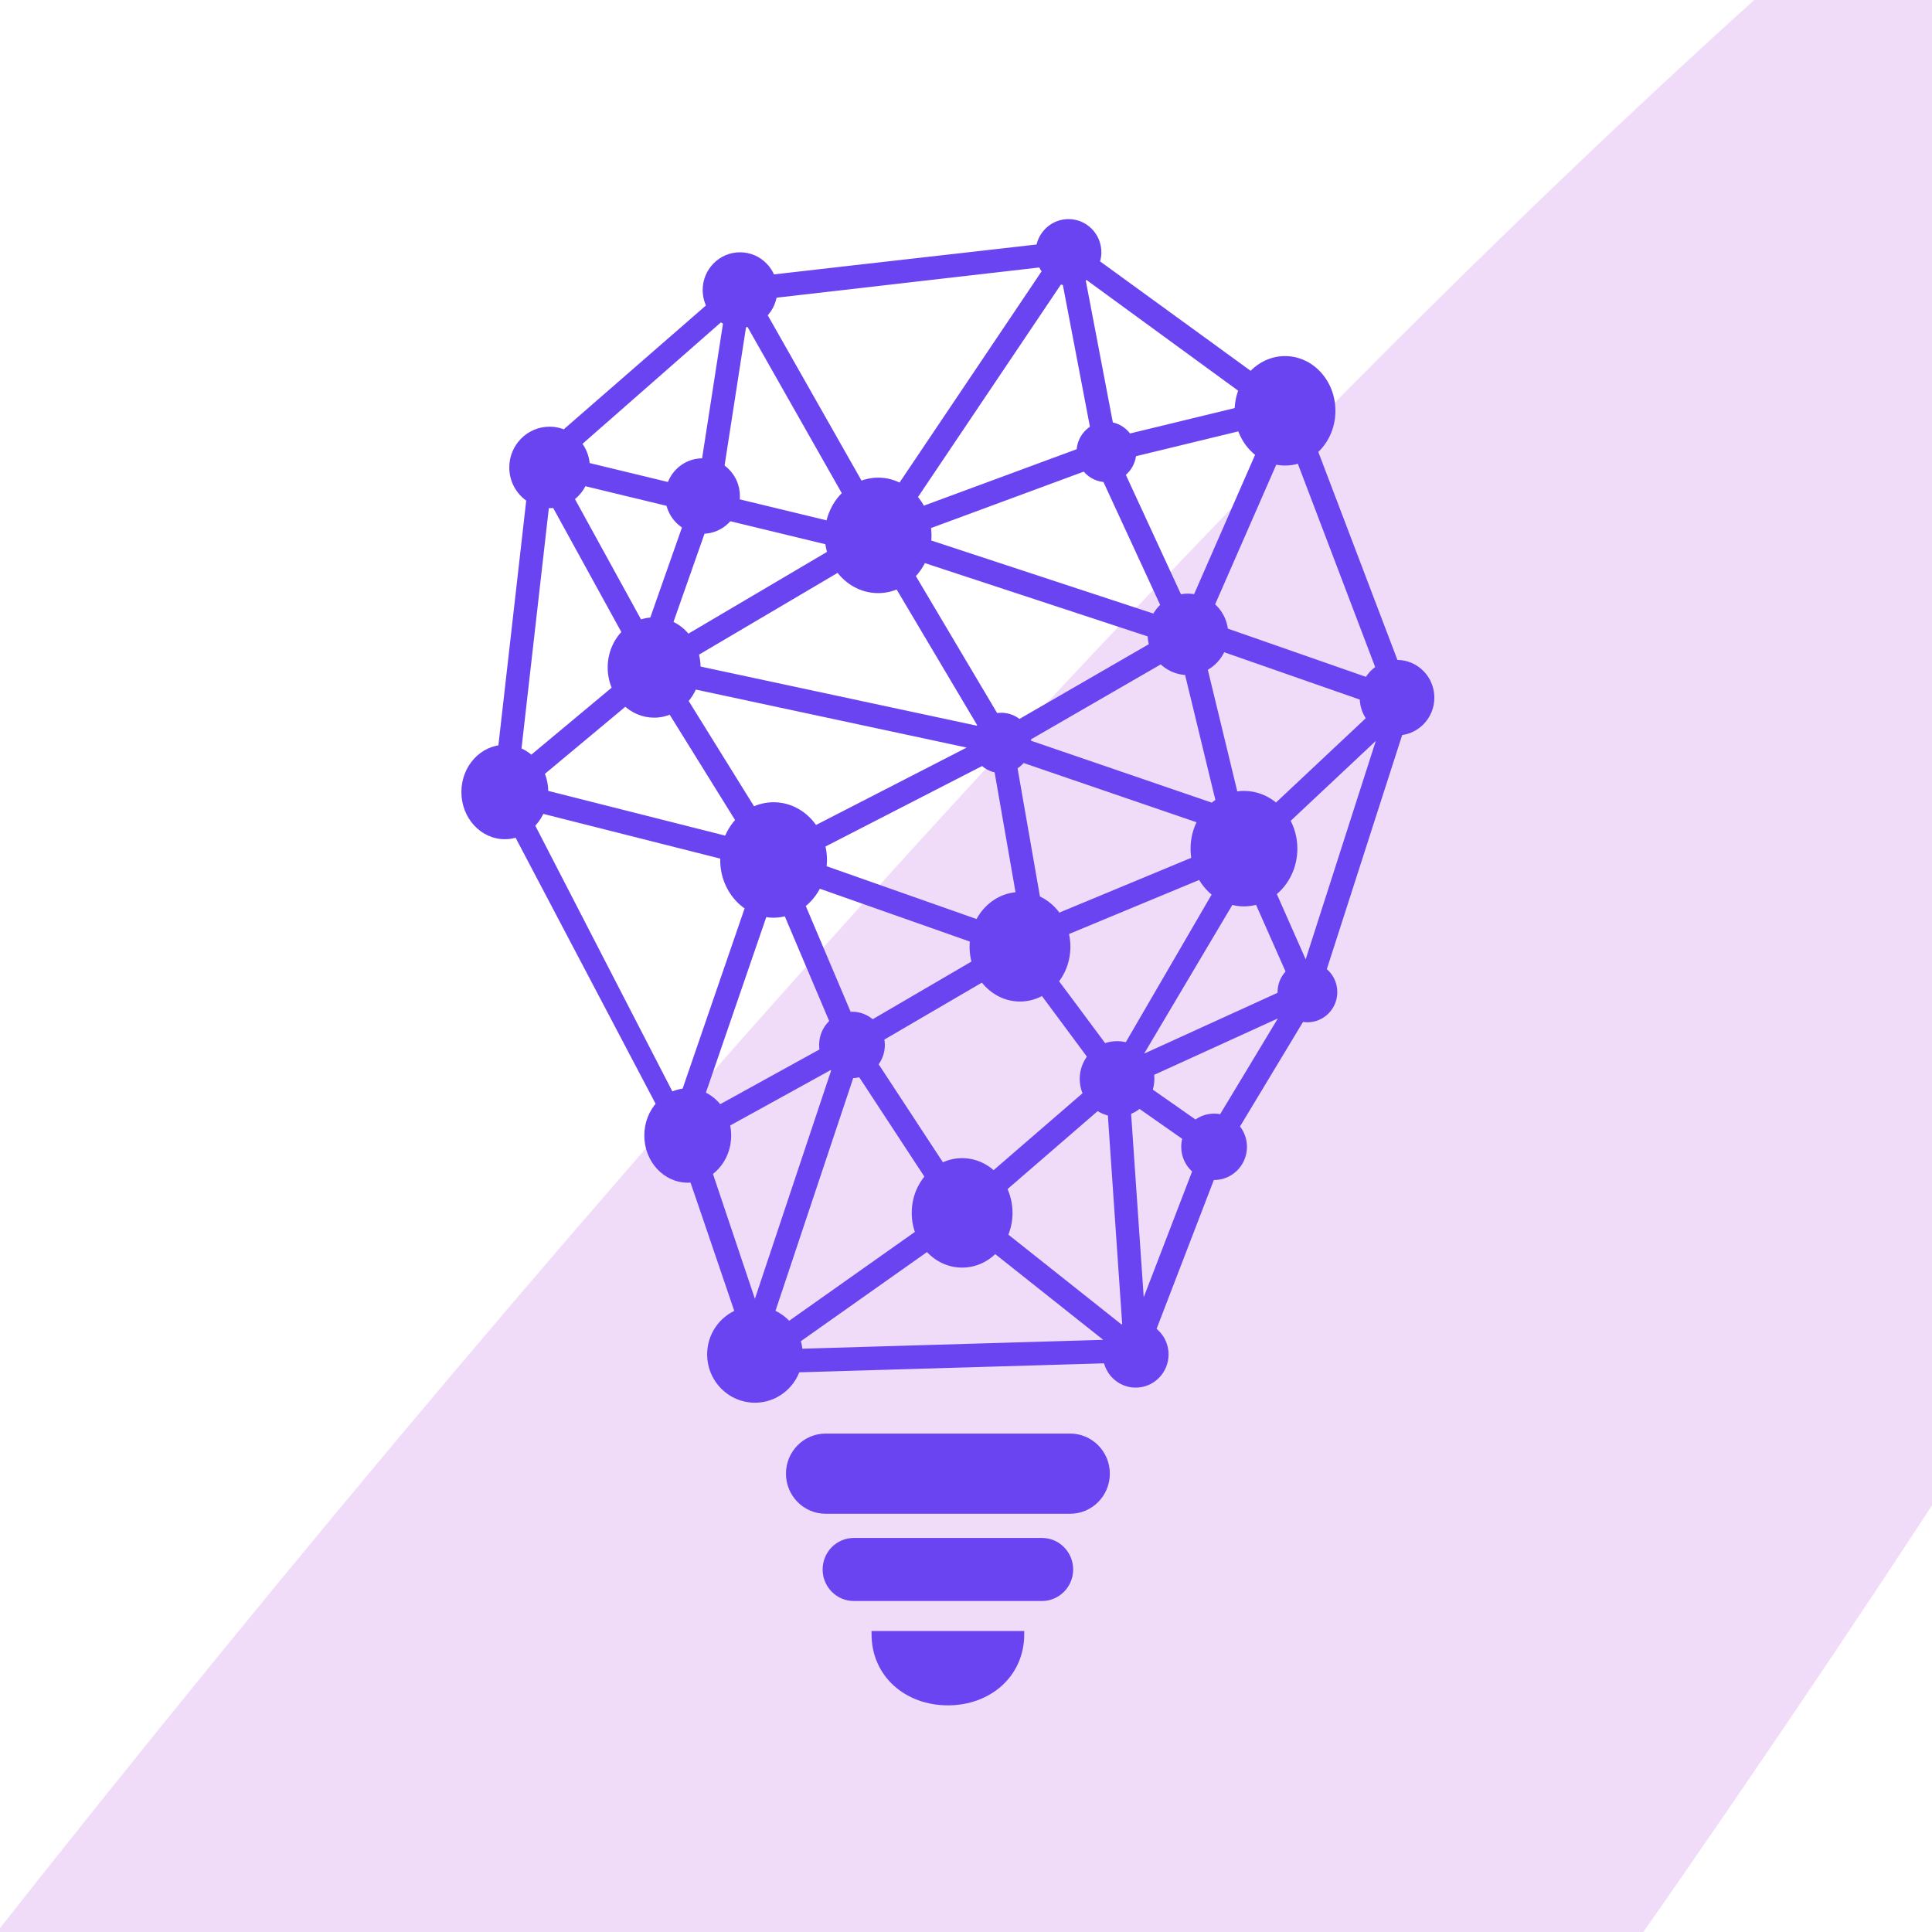 <svg width="256" height="256" viewBox="0 0 256 256" fill="none" xmlns="http://www.w3.org/2000/svg">
<g clip-path="url(#clip0_2676_5693)">
<rect width="256" height="256" fill="white"/>
<g opacity="0.2" filter="url(#filter0_f_2676_5693)">
<ellipse cx="58.924" cy="322.958" rx="88.018" ry="507.692" transform="rotate(37.956 58.924 322.958)" fill="#B352E3"/>
</g>
<mask id="path-2-outside-1_2676_5693" maskUnits="userSpaceOnUse" x="64.938" y="28.43" width="122" height="198" fill="black">
<rect fill="white" x="64.938" y="28.43" width="122" height="198"/>
<path d="M186.397 94.232L186.136 91.112L171.836 53.52C171.67 53.082 168.964 51.996 168.964 51.996C168.964 51.996 152.605 40.081 145.3 34.788C145.452 34.363 145.539 33.908 145.539 33.431C145.539 31.221 143.766 29.43 141.581 29.43C139.622 29.43 137.999 30.871 137.685 32.762C126.703 33.997 97.791 37.304 97.791 37.304C97.79 37.304 82.108 50.962 74.781 57.344C74.181 57.083 73.521 56.937 72.827 56.937C70.095 56.937 67.881 59.176 67.881 61.938C67.881 63.701 68.785 65.248 70.15 66.139L65.938 103.186L66.437 106.574L90.175 151.678C90.328 151.974 95.436 166.995 97.786 173.915C95.622 174.811 94.098 176.958 94.098 179.467C94.098 182.782 96.755 185.469 100.033 185.469C102.623 185.469 104.82 183.788 105.63 181.448L146.604 180.241C146.961 182.081 148.563 183.469 150.486 183.469C152.672 183.469 154.443 181.677 154.443 179.468C154.443 178.122 153.784 176.934 152.777 176.209L160.57 155.947C160.671 155.955 160.771 155.962 160.873 155.962C163.059 155.962 164.831 154.17 164.831 151.961C164.831 150.937 164.447 150.006 163.821 149.298C167.285 143.554 174.233 132.031 174.238 132.021C174.252 131.994 184.506 100.113 186.397 94.232ZM148.565 175.971L129.293 160.675L147.027 145.337L149.113 175.719C148.924 175.79 148.74 175.872 148.565 175.971ZM146.837 177.915L105.95 179.119C105.919 178.576 105.82 178.052 105.655 177.557L127.445 162.155L146.965 177.647C146.92 177.735 146.876 177.824 146.837 177.915ZM102.264 173.909L112.769 142.452C112.81 142.454 112.85 142.459 112.893 142.459C113.288 142.459 113.669 142.398 114.031 142.289L125.912 160.411L104.512 175.538C103.903 174.83 103.137 174.268 102.264 173.909ZM77.348 63.962L91.656 67.421L86.456 82.205C85.861 82.229 85.29 82.351 84.753 82.558L75.67 66.026C76.399 65.507 76.982 64.795 77.348 63.962ZM109.728 71.791C109.785 72.319 109.896 72.829 110.052 73.316L91.126 84.479C90.5 83.652 89.681 83.008 88.746 82.616L93.899 67.964L109.728 71.791ZM140.399 37.249C140.648 37.328 140.907 37.382 141.173 37.41L145.291 58.977L122.233 67.496C121.938 66.905 121.568 66.365 121.14 65.887L140.399 37.249ZM157.348 89.054L161.495 106.175C161.198 106.361 160.913 106.569 160.648 106.802L135.46 98.175L153.866 87.541C154.751 88.461 155.982 89.037 157.348 89.054ZM92.163 86.551L111.09 75.388C112.311 77.091 114.213 78.192 116.355 78.192C117.286 78.192 118.172 77.983 118.977 77.61L130.342 96.762L92.424 88.643C92.425 88.576 92.433 88.511 92.433 88.444C92.433 87.784 92.337 87.149 92.163 86.551ZM120.862 76.281C121.472 75.673 121.976 74.945 122.345 74.129L152.465 84.035C152.465 84.043 152.464 84.05 152.464 84.057C152.464 84.577 152.543 85.079 152.688 85.551L133.084 96.878L120.862 76.281ZM158.289 113.914L138.012 122.335L134.144 100.173L159.11 108.723C158.506 109.813 158.152 111.085 158.152 112.451C158.153 112.952 158.2 113.441 158.289 113.914ZM153.011 81.777L122.969 71.896C123.007 71.582 123.033 71.265 123.033 70.94C123.033 70.519 122.993 70.108 122.93 69.707L145.73 61.283L145.898 62.157C145.916 62.251 145.945 62.343 145.985 62.428L154.21 80.248C153.717 80.672 153.309 81.191 153.011 81.777ZM82.869 93.124C83.884 94.099 85.215 94.695 86.677 94.695C87.465 94.695 88.217 94.522 88.902 94.21L97.899 108.709C97.228 109.405 96.689 110.248 96.33 111.195L69.373 104.381L82.869 93.124ZM102.505 106.699C101.526 106.699 100.598 106.934 99.759 107.345L90.762 92.847C91.267 92.294 91.677 91.639 91.964 90.914L129.265 98.901L107.996 109.829C106.791 107.939 104.782 106.699 102.505 106.699ZM108.438 117.269L132.412 125.715L115.594 135.539C114.886 134.87 113.938 134.456 112.892 134.456C112.744 134.456 112.598 134.466 112.455 134.482L106.285 119.926C107.191 119.249 107.931 118.336 108.438 117.269ZM116.743 137.546L134.845 126.972L146.526 142.72L127.725 158.98L115.941 141.008C116.509 140.316 116.85 139.426 116.85 138.456C116.85 138.143 116.811 137.839 116.743 137.546ZM135.528 124.362L135.529 124.36L109.099 115.047C109.149 114.688 109.183 114.324 109.183 113.951C109.183 113.258 109.088 112.59 108.921 111.955L131.819 100.189L136.002 124.155C136.062 124.501 137.246 125.16 137.567 125.026L159.066 116.098C159.567 117.029 160.248 117.831 161.065 118.438L147.972 140.957C147.972 140.957 135.737 124.435 135.528 124.362ZM169.091 106.868C167.935 105.826 166.45 105.198 164.831 105.198C164.426 105.198 164.032 105.244 163.647 105.319L159.585 88.544C160.675 88.003 161.539 87.071 161.997 85.927L183.425 93.411L169.091 106.868ZM170.692 56.969L183.651 91.037L162.334 83.591C162.208 82.217 161.533 81.004 160.532 80.179L170.692 56.969ZM158.465 79.172C158.125 79.098 157.773 79.056 157.411 79.056C157.012 79.056 156.626 79.109 156.255 79.199L148.122 61.578L147.948 60.665L168.78 55.609L158.465 79.172ZM147.513 58.386L143.425 36.969C143.62 36.865 143.803 36.744 143.977 36.61L167.243 53.598L147.513 58.386ZM137.949 35.014C138.092 35.351 138.28 35.663 138.505 35.944L119.33 64.455C118.433 63.968 117.426 63.688 116.355 63.688C115.516 63.688 114.716 63.864 113.975 64.171L99.915 39.386L137.949 35.014ZM98.681 41.868L112.037 65.414C110.932 66.433 110.136 67.833 109.825 69.43L94.671 65.766L95.177 64.327C95.201 64.259 95.219 64.189 95.23 64.118L98.681 41.868ZM92.981 63.652L92.428 65.224L77.76 61.678C77.704 60.571 77.298 59.558 76.643 58.755L96.434 41.388L92.981 63.652ZM72.369 66.915C72.52 66.93 72.672 66.939 72.827 66.939C73.062 66.939 73.292 66.916 73.519 66.884L82.82 83.812C81.656 84.956 80.92 86.605 80.92 88.444C80.92 89.448 81.143 90.394 81.531 91.235L68.355 102.225L72.369 66.915ZM89.904 147.064L69.086 106.699L95.85 113.463C95.84 113.625 95.827 113.786 95.827 113.95C95.827 116.621 97.16 118.949 99.14 120.207L89.904 147.064ZM101.269 121.074C101.67 121.155 102.082 121.203 102.505 121.203C103.101 121.203 103.675 121.109 104.225 120.951L110.347 135.396C109.484 136.129 108.936 137.228 108.936 138.457C108.936 138.737 108.964 139.01 109.018 139.273L91.731 148.807L101.269 121.074ZM110.118 141.308C110.266 141.455 110.427 141.589 110.596 141.711L100.03 173.353L92.524 151.011L110.118 141.308ZM151.274 173.719L149.322 145.285L157.107 150.735C156.984 151.121 156.916 151.533 156.916 151.961C156.916 153.238 157.511 154.373 158.433 155.106L151.274 173.719ZM161.864 148.092C161.547 148.009 161.216 147.96 160.872 147.96C159.942 147.96 159.089 148.287 158.413 148.83L150.332 143.172L170.33 134.053L161.864 148.092ZM150.609 140.503L163.102 119.448C163.654 119.609 164.232 119.703 164.83 119.703C165.465 119.703 166.077 119.6 166.658 119.421L171.727 130.875L150.609 140.503ZM168.699 118.354C170.397 117.039 171.508 114.888 171.508 112.451C171.508 111.069 171.146 109.783 170.528 108.683L183.153 96.83L173.069 128.232L168.699 118.354ZM146.661 195.268C146.661 197.981 144.486 200.182 141.802 200.182H109.401C106.718 200.182 104.542 197.982 104.542 195.268C104.542 192.555 106.718 190.354 109.401 190.354H141.802C144.485 190.354 146.661 192.555 146.661 195.268ZM141.802 207.962C141.802 210.05 140.128 211.743 138.063 211.743H113.139C111.075 211.743 109.401 210.05 109.401 207.962C109.401 205.875 111.075 204.183 113.139 204.183H138.063C140.128 204.182 141.802 205.874 141.802 207.962ZM115.881 216.519H135.321C135.321 221.947 130.97 225.57 125.601 225.57C120.233 225.57 115.881 221.947 115.881 216.519Z"/>
</mask>
<path d="M186.397 94.232L186.136 91.112L171.836 53.52C171.67 53.082 168.964 51.996 168.964 51.996C168.964 51.996 152.605 40.081 145.3 34.788C145.452 34.363 145.539 33.908 145.539 33.431C145.539 31.221 143.766 29.43 141.581 29.43C139.622 29.43 137.999 30.871 137.685 32.762C126.703 33.997 97.791 37.304 97.791 37.304C97.79 37.304 82.108 50.962 74.781 57.344C74.181 57.083 73.521 56.937 72.827 56.937C70.095 56.937 67.881 59.176 67.881 61.938C67.881 63.701 68.785 65.248 70.15 66.139L65.938 103.186L66.437 106.574L90.175 151.678C90.328 151.974 95.436 166.995 97.786 173.915C95.622 174.811 94.098 176.958 94.098 179.467C94.098 182.782 96.755 185.469 100.033 185.469C102.623 185.469 104.82 183.788 105.63 181.448L146.604 180.241C146.961 182.081 148.563 183.469 150.486 183.469C152.672 183.469 154.443 181.677 154.443 179.468C154.443 178.122 153.784 176.934 152.777 176.209L160.57 155.947C160.671 155.955 160.771 155.962 160.873 155.962C163.059 155.962 164.831 154.17 164.831 151.961C164.831 150.937 164.447 150.006 163.821 149.298C167.285 143.554 174.233 132.031 174.238 132.021C174.252 131.994 184.506 100.113 186.397 94.232ZM148.565 175.971L129.293 160.675L147.027 145.337L149.113 175.719C148.924 175.79 148.74 175.872 148.565 175.971ZM146.837 177.915L105.95 179.119C105.919 178.576 105.82 178.052 105.655 177.557L127.445 162.155L146.965 177.647C146.92 177.735 146.876 177.824 146.837 177.915ZM102.264 173.909L112.769 142.452C112.81 142.454 112.85 142.459 112.893 142.459C113.288 142.459 113.669 142.398 114.031 142.289L125.912 160.411L104.512 175.538C103.903 174.83 103.137 174.268 102.264 173.909ZM77.348 63.962L91.656 67.421L86.456 82.205C85.861 82.229 85.29 82.351 84.753 82.558L75.67 66.026C76.399 65.507 76.982 64.795 77.348 63.962ZM109.728 71.791C109.785 72.319 109.896 72.829 110.052 73.316L91.126 84.479C90.5 83.652 89.681 83.008 88.746 82.616L93.899 67.964L109.728 71.791ZM140.399 37.249C140.648 37.328 140.907 37.382 141.173 37.41L145.291 58.977L122.233 67.496C121.938 66.905 121.568 66.365 121.14 65.887L140.399 37.249ZM157.348 89.054L161.495 106.175C161.198 106.361 160.913 106.569 160.648 106.802L135.46 98.175L153.866 87.541C154.751 88.461 155.982 89.037 157.348 89.054ZM92.163 86.551L111.09 75.388C112.311 77.091 114.213 78.192 116.355 78.192C117.286 78.192 118.172 77.983 118.977 77.61L130.342 96.762L92.424 88.643C92.425 88.576 92.433 88.511 92.433 88.444C92.433 87.784 92.337 87.149 92.163 86.551ZM120.862 76.281C121.472 75.673 121.976 74.945 122.345 74.129L152.465 84.035C152.465 84.043 152.464 84.05 152.464 84.057C152.464 84.577 152.543 85.079 152.688 85.551L133.084 96.878L120.862 76.281ZM158.289 113.914L138.012 122.335L134.144 100.173L159.11 108.723C158.506 109.813 158.152 111.085 158.152 112.451C158.153 112.952 158.2 113.441 158.289 113.914ZM153.011 81.777L122.969 71.896C123.007 71.582 123.033 71.265 123.033 70.94C123.033 70.519 122.993 70.108 122.93 69.707L145.73 61.283L145.898 62.157C145.916 62.251 145.945 62.343 145.985 62.428L154.21 80.248C153.717 80.672 153.309 81.191 153.011 81.777ZM82.869 93.124C83.884 94.099 85.215 94.695 86.677 94.695C87.465 94.695 88.217 94.522 88.902 94.21L97.899 108.709C97.228 109.405 96.689 110.248 96.33 111.195L69.373 104.381L82.869 93.124ZM102.505 106.699C101.526 106.699 100.598 106.934 99.759 107.345L90.762 92.847C91.267 92.294 91.677 91.639 91.964 90.914L129.265 98.901L107.996 109.829C106.791 107.939 104.782 106.699 102.505 106.699ZM108.438 117.269L132.412 125.715L115.594 135.539C114.886 134.87 113.938 134.456 112.892 134.456C112.744 134.456 112.598 134.466 112.455 134.482L106.285 119.926C107.191 119.249 107.931 118.336 108.438 117.269ZM116.743 137.546L134.845 126.972L146.526 142.72L127.725 158.98L115.941 141.008C116.509 140.316 116.85 139.426 116.85 138.456C116.85 138.143 116.811 137.839 116.743 137.546ZM135.528 124.362L135.529 124.36L109.099 115.047C109.149 114.688 109.183 114.324 109.183 113.951C109.183 113.258 109.088 112.59 108.921 111.955L131.819 100.189L136.002 124.155C136.062 124.501 137.246 125.16 137.567 125.026L159.066 116.098C159.567 117.029 160.248 117.831 161.065 118.438L147.972 140.957C147.972 140.957 135.737 124.435 135.528 124.362ZM169.091 106.868C167.935 105.826 166.45 105.198 164.831 105.198C164.426 105.198 164.032 105.244 163.647 105.319L159.585 88.544C160.675 88.003 161.539 87.071 161.997 85.927L183.425 93.411L169.091 106.868ZM170.692 56.969L183.651 91.037L162.334 83.591C162.208 82.217 161.533 81.004 160.532 80.179L170.692 56.969ZM158.465 79.172C158.125 79.098 157.773 79.056 157.411 79.056C157.012 79.056 156.626 79.109 156.255 79.199L148.122 61.578L147.948 60.665L168.78 55.609L158.465 79.172ZM147.513 58.386L143.425 36.969C143.62 36.865 143.803 36.744 143.977 36.61L167.243 53.598L147.513 58.386ZM137.949 35.014C138.092 35.351 138.28 35.663 138.505 35.944L119.33 64.455C118.433 63.968 117.426 63.688 116.355 63.688C115.516 63.688 114.716 63.864 113.975 64.171L99.915 39.386L137.949 35.014ZM98.681 41.868L112.037 65.414C110.932 66.433 110.136 67.833 109.825 69.43L94.671 65.766L95.177 64.327C95.201 64.259 95.219 64.189 95.23 64.118L98.681 41.868ZM92.981 63.652L92.428 65.224L77.76 61.678C77.704 60.571 77.298 59.558 76.643 58.755L96.434 41.388L92.981 63.652ZM72.369 66.915C72.52 66.93 72.672 66.939 72.827 66.939C73.062 66.939 73.292 66.916 73.519 66.884L82.82 83.812C81.656 84.956 80.92 86.605 80.92 88.444C80.92 89.448 81.143 90.394 81.531 91.235L68.355 102.225L72.369 66.915ZM89.904 147.064L69.086 106.699L95.85 113.463C95.84 113.625 95.827 113.786 95.827 113.95C95.827 116.621 97.16 118.949 99.14 120.207L89.904 147.064ZM101.269 121.074C101.67 121.155 102.082 121.203 102.505 121.203C103.101 121.203 103.675 121.109 104.225 120.951L110.347 135.396C109.484 136.129 108.936 137.228 108.936 138.457C108.936 138.737 108.964 139.01 109.018 139.273L91.731 148.807L101.269 121.074ZM110.118 141.308C110.266 141.455 110.427 141.589 110.596 141.711L100.03 173.353L92.524 151.011L110.118 141.308ZM151.274 173.719L149.322 145.285L157.107 150.735C156.984 151.121 156.916 151.533 156.916 151.961C156.916 153.238 157.511 154.373 158.433 155.106L151.274 173.719ZM161.864 148.092C161.547 148.009 161.216 147.96 160.872 147.96C159.942 147.96 159.089 148.287 158.413 148.83L150.332 143.172L170.33 134.053L161.864 148.092ZM150.609 140.503L163.102 119.448C163.654 119.609 164.232 119.703 164.83 119.703C165.465 119.703 166.077 119.6 166.658 119.421L171.727 130.875L150.609 140.503ZM168.699 118.354C170.397 117.039 171.508 114.888 171.508 112.451C171.508 111.069 171.146 109.783 170.528 108.683L183.153 96.83L173.069 128.232L168.699 118.354ZM146.661 195.268C146.661 197.981 144.486 200.182 141.802 200.182H109.401C106.718 200.182 104.542 197.982 104.542 195.268C104.542 192.555 106.718 190.354 109.401 190.354H141.802C144.485 190.354 146.661 192.555 146.661 195.268ZM141.802 207.962C141.802 210.05 140.128 211.743 138.063 211.743H113.139C111.075 211.743 109.401 210.05 109.401 207.962C109.401 205.875 111.075 204.183 113.139 204.183H138.063C140.128 204.182 141.802 205.874 141.802 207.962ZM115.881 216.519H135.321C135.321 221.947 130.97 225.57 125.601 225.57C120.233 225.57 115.881 221.947 115.881 216.519Z" fill="#6A44F0"/>
<path d="M186.397 94.232L186.136 91.112L171.836 53.52C171.67 53.082 168.964 51.996 168.964 51.996C168.964 51.996 152.605 40.081 145.3 34.788C145.452 34.363 145.539 33.908 145.539 33.431C145.539 31.221 143.766 29.43 141.581 29.43C139.622 29.43 137.999 30.871 137.685 32.762C126.703 33.997 97.791 37.304 97.791 37.304C97.79 37.304 82.108 50.962 74.781 57.344C74.181 57.083 73.521 56.937 72.827 56.937C70.095 56.937 67.881 59.176 67.881 61.938C67.881 63.701 68.785 65.248 70.15 66.139L65.938 103.186L66.437 106.574L90.175 151.678C90.328 151.974 95.436 166.995 97.786 173.915C95.622 174.811 94.098 176.958 94.098 179.467C94.098 182.782 96.755 185.469 100.033 185.469C102.623 185.469 104.82 183.788 105.63 181.448L146.604 180.241C146.961 182.081 148.563 183.469 150.486 183.469C152.672 183.469 154.443 181.677 154.443 179.468C154.443 178.122 153.784 176.934 152.777 176.209L160.57 155.947C160.671 155.955 160.771 155.962 160.873 155.962C163.059 155.962 164.831 154.17 164.831 151.961C164.831 150.937 164.447 150.006 163.821 149.298C167.285 143.554 174.233 132.031 174.238 132.021C174.252 131.994 184.506 100.113 186.397 94.232ZM148.565 175.971L129.293 160.675L147.027 145.337L149.113 175.719C148.924 175.79 148.74 175.872 148.565 175.971ZM146.837 177.915L105.95 179.119C105.919 178.576 105.82 178.052 105.655 177.557L127.445 162.155L146.965 177.647C146.92 177.735 146.876 177.824 146.837 177.915ZM102.264 173.909L112.769 142.452C112.81 142.454 112.85 142.459 112.893 142.459C113.288 142.459 113.669 142.398 114.031 142.289L125.912 160.411L104.512 175.538C103.903 174.83 103.137 174.268 102.264 173.909ZM77.348 63.962L91.656 67.421L86.456 82.205C85.861 82.229 85.29 82.351 84.753 82.558L75.67 66.026C76.399 65.507 76.982 64.795 77.348 63.962ZM109.728 71.791C109.785 72.319 109.896 72.829 110.052 73.316L91.126 84.479C90.5 83.652 89.681 83.008 88.746 82.616L93.899 67.964L109.728 71.791ZM140.399 37.249C140.648 37.328 140.907 37.382 141.173 37.41L145.291 58.977L122.233 67.496C121.938 66.905 121.568 66.365 121.14 65.887L140.399 37.249ZM157.348 89.054L161.495 106.175C161.198 106.361 160.913 106.569 160.648 106.802L135.46 98.175L153.866 87.541C154.751 88.461 155.982 89.037 157.348 89.054ZM92.163 86.551L111.09 75.388C112.311 77.091 114.213 78.192 116.355 78.192C117.286 78.192 118.172 77.983 118.977 77.61L130.342 96.762L92.424 88.643C92.425 88.576 92.433 88.511 92.433 88.444C92.433 87.784 92.337 87.149 92.163 86.551ZM120.862 76.281C121.472 75.673 121.976 74.945 122.345 74.129L152.465 84.035C152.465 84.043 152.464 84.05 152.464 84.057C152.464 84.577 152.543 85.079 152.688 85.551L133.084 96.878L120.862 76.281ZM158.289 113.914L138.012 122.335L134.144 100.173L159.11 108.723C158.506 109.813 158.152 111.085 158.152 112.451C158.153 112.952 158.2 113.441 158.289 113.914ZM153.011 81.777L122.969 71.896C123.007 71.582 123.033 71.265 123.033 70.94C123.033 70.519 122.993 70.108 122.93 69.707L145.73 61.283L145.898 62.157C145.916 62.251 145.945 62.343 145.985 62.428L154.21 80.248C153.717 80.672 153.309 81.191 153.011 81.777ZM82.869 93.124C83.884 94.099 85.215 94.695 86.677 94.695C87.465 94.695 88.217 94.522 88.902 94.21L97.899 108.709C97.228 109.405 96.689 110.248 96.33 111.195L69.373 104.381L82.869 93.124ZM102.505 106.699C101.526 106.699 100.598 106.934 99.759 107.345L90.762 92.847C91.267 92.294 91.677 91.639 91.964 90.914L129.265 98.901L107.996 109.829C106.791 107.939 104.782 106.699 102.505 106.699ZM108.438 117.269L132.412 125.715L115.594 135.539C114.886 134.87 113.938 134.456 112.892 134.456C112.744 134.456 112.598 134.466 112.455 134.482L106.285 119.926C107.191 119.249 107.931 118.336 108.438 117.269ZM116.743 137.546L134.845 126.972L146.526 142.72L127.725 158.98L115.941 141.008C116.509 140.316 116.85 139.426 116.85 138.456C116.85 138.143 116.811 137.839 116.743 137.546ZM135.528 124.362L135.529 124.36L109.099 115.047C109.149 114.688 109.183 114.324 109.183 113.951C109.183 113.258 109.088 112.59 108.921 111.955L131.819 100.189L136.002 124.155C136.062 124.501 137.246 125.16 137.567 125.026L159.066 116.098C159.567 117.029 160.248 117.831 161.065 118.438L147.972 140.957C147.972 140.957 135.737 124.435 135.528 124.362ZM169.091 106.868C167.935 105.826 166.45 105.198 164.831 105.198C164.426 105.198 164.032 105.244 163.647 105.319L159.585 88.544C160.675 88.003 161.539 87.071 161.997 85.927L183.425 93.411L169.091 106.868ZM170.692 56.969L183.651 91.037L162.334 83.591C162.208 82.217 161.533 81.004 160.532 80.179L170.692 56.969ZM158.465 79.172C158.125 79.098 157.773 79.056 157.411 79.056C157.012 79.056 156.626 79.109 156.255 79.199L148.122 61.578L147.948 60.665L168.78 55.609L158.465 79.172ZM147.513 58.386L143.425 36.969C143.62 36.865 143.803 36.744 143.977 36.61L167.243 53.598L147.513 58.386ZM137.949 35.014C138.092 35.351 138.28 35.663 138.505 35.944L119.33 64.455C118.433 63.968 117.426 63.688 116.355 63.688C115.516 63.688 114.716 63.864 113.975 64.171L99.915 39.386L137.949 35.014ZM98.681 41.868L112.037 65.414C110.932 66.433 110.136 67.833 109.825 69.43L94.671 65.766L95.177 64.327C95.201 64.259 95.219 64.189 95.23 64.118L98.681 41.868ZM92.981 63.652L92.428 65.224L77.76 61.678C77.704 60.571 77.298 59.558 76.643 58.755L96.434 41.388L92.981 63.652ZM72.369 66.915C72.52 66.93 72.672 66.939 72.827 66.939C73.062 66.939 73.292 66.916 73.519 66.884L82.82 83.812C81.656 84.956 80.92 86.605 80.92 88.444C80.92 89.448 81.143 90.394 81.531 91.235L68.355 102.225L72.369 66.915ZM89.904 147.064L69.086 106.699L95.85 113.463C95.84 113.625 95.827 113.786 95.827 113.95C95.827 116.621 97.16 118.949 99.14 120.207L89.904 147.064ZM101.269 121.074C101.67 121.155 102.082 121.203 102.505 121.203C103.101 121.203 103.675 121.109 104.225 120.951L110.347 135.396C109.484 136.129 108.936 137.228 108.936 138.457C108.936 138.737 108.964 139.01 109.018 139.273L91.731 148.807L101.269 121.074ZM110.118 141.308C110.266 141.455 110.427 141.589 110.596 141.711L100.03 173.353L92.524 151.011L110.118 141.308ZM151.274 173.719L149.322 145.285L157.107 150.735C156.984 151.121 156.916 151.533 156.916 151.961C156.916 153.238 157.511 154.373 158.433 155.106L151.274 173.719ZM161.864 148.092C161.547 148.009 161.216 147.96 160.872 147.96C159.942 147.96 159.089 148.287 158.413 148.83L150.332 143.172L170.33 134.053L161.864 148.092ZM150.609 140.503L163.102 119.448C163.654 119.609 164.232 119.703 164.83 119.703C165.465 119.703 166.077 119.6 166.658 119.421L171.727 130.875L150.609 140.503ZM168.699 118.354C170.397 117.039 171.508 114.888 171.508 112.451C171.508 111.069 171.146 109.783 170.528 108.683L183.153 96.83L173.069 128.232L168.699 118.354ZM146.661 195.268C146.661 197.981 144.486 200.182 141.802 200.182H109.401C106.718 200.182 104.542 197.982 104.542 195.268C104.542 192.555 106.718 190.354 109.401 190.354H141.802C144.485 190.354 146.661 192.555 146.661 195.268ZM141.802 207.962C141.802 210.05 140.128 211.743 138.063 211.743H113.139C111.075 211.743 109.401 210.05 109.401 207.962C109.401 205.875 111.075 204.183 113.139 204.183H138.063C140.128 204.182 141.802 205.874 141.802 207.962ZM115.881 216.519H135.321C135.321 221.947 130.97 225.57 125.601 225.57C120.233 225.57 115.881 221.947 115.881 216.519Z" stroke="#6A44F0" stroke-width="0.797" mask="url(#path-2-outside-1_2676_5693)"/>
<path d="M146.766 55.886C144.583 55.796 142.741 57.513 142.651 59.72C142.563 61.927 144.26 63.791 146.444 63.881C148.627 63.971 150.47 62.254 150.559 60.046C150.648 57.838 148.95 55.975 146.766 55.886ZM173.242 127.454C171.056 127.454 169.285 129.245 169.285 131.455C169.285 133.664 171.057 135.456 173.242 135.456C175.427 135.456 177.198 133.664 177.198 131.455C177.198 129.246 175.427 127.454 173.242 127.454ZM93.094 60.725C90.364 60.725 88.149 62.963 88.149 65.726C88.149 68.488 90.364 70.727 93.094 70.727C95.827 70.727 98.041 68.488 98.041 65.726C98.041 62.964 95.827 60.725 93.094 60.725ZM135.154 118.202C131.466 118.202 128.476 121.448 128.476 125.453C128.476 129.459 131.466 132.706 135.154 132.706C138.842 132.706 141.832 129.459 141.832 125.453C141.832 121.448 138.842 118.202 135.154 118.202ZM170.274 47.184C166.586 47.184 163.596 50.431 163.596 54.435C163.596 58.441 166.586 61.687 170.274 61.687C173.962 61.687 176.951 58.441 176.951 54.435C176.951 50.431 173.961 47.184 170.274 47.184ZM91.131 144.208C87.952 144.208 85.374 147.007 85.374 150.46C85.374 153.913 87.952 156.712 91.131 156.712C94.309 156.712 96.887 153.913 96.887 150.46C96.888 147.007 94.309 144.208 91.131 144.208ZM136.637 98.447C136.637 100.656 134.866 102.447 132.681 102.447C130.495 102.447 128.724 100.656 128.724 98.447C128.724 96.237 130.495 94.446 132.681 94.446C134.866 94.445 136.637 96.237 136.637 98.447ZM148.015 137.957C145.283 137.957 143.069 140.196 143.069 142.957C143.069 145.72 145.283 147.959 148.015 147.959C150.746 147.959 152.961 145.72 152.961 142.957C152.961 140.196 150.746 137.957 148.015 137.957ZM185.113 87.444C182.381 87.444 180.167 89.683 180.167 92.445C180.167 95.206 182.381 97.445 185.113 97.445C187.844 97.445 190.059 95.206 190.059 92.445C190.059 89.683 187.844 87.444 185.113 87.444ZM98.055 33.43C95.324 33.43 93.109 35.669 93.109 38.432C93.109 41.194 95.324 43.432 98.055 43.432C100.787 43.432 103.002 41.194 103.002 38.432C103.002 35.669 100.787 33.43 98.055 33.43ZM127.487 153.461C123.8 153.461 120.81 156.708 120.81 160.712C120.81 164.717 123.799 167.965 127.487 167.965C131.174 167.965 134.164 164.718 134.164 160.712C134.164 156.708 131.174 153.461 127.487 153.461ZM66.893 98.697C63.715 98.697 61.137 101.495 61.137 104.948C61.137 108.402 63.715 111.2 66.893 111.2C70.072 111.2 72.65 108.402 72.65 104.948C72.65 101.495 70.072 98.697 66.893 98.697Z" fill="#6A44F0"/>
</g>
<defs>
<filter id="filter0_f_2676_5693" x="-460.242" y="-280.258" width="1038.33" height="1206.43" filterUnits="userSpaceOnUse" color-interpolation-filters="sRGB">
<feFlood flood-opacity="0" result="BackgroundImageFix"/>
<feBlend mode="normal" in="SourceGraphic" in2="BackgroundImageFix" result="shape"/>
<feGaussianBlur stdDeviation="99.609" result="effect1_foregroundBlur_2676_5693"/>
</filter>
<clipPath id="clip0_2676_5693">
<rect width="256" height="256" fill="white"/>
</clipPath>
</defs>
</svg>
